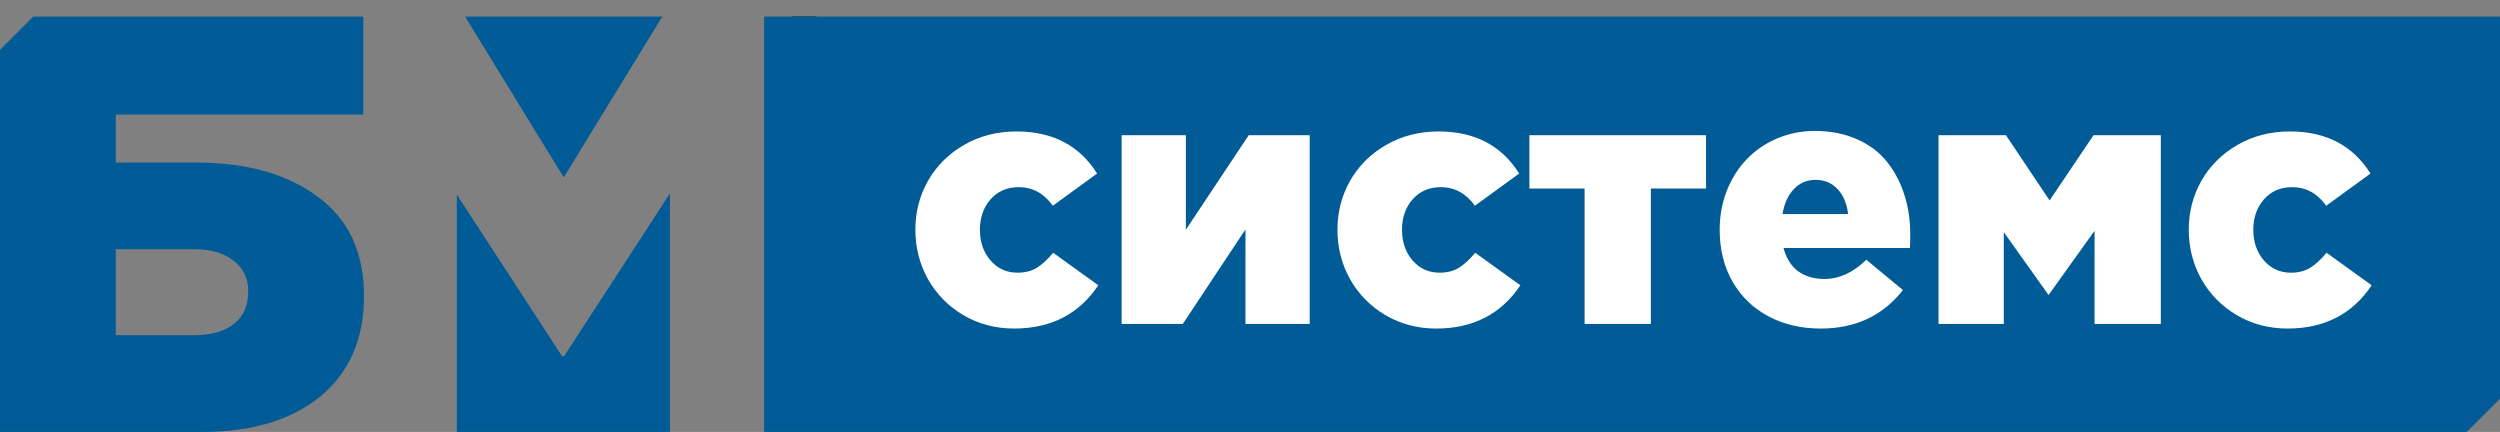 <svg width="191" height="33" viewBox="0 0 191 33" fill="black" xmlns="http://www.w3.org/2000/svg">
<rect x="0" y="0" width="191" height="33" fill="#808080" stroke="none"/>
<g clip-path="url(#clip0)">
<path d="M0 33V30.462V3.808L1.269 2.538L2.538 1.269H27.756V8.749H8.844V12.42H14.999C18.859 12.42 21.959 13.297 24.299 15.05C26.639 16.772 27.809 19.295 27.809 22.619C27.809 25.883 26.7 28.437 24.481 30.28C22.263 32.093 19.254 33 15.455 33H2.538H0ZM8.844 25.611H14.771C16.108 25.611 17.142 25.324 17.871 24.75C18.6 24.176 18.965 23.345 18.965 22.257C18.965 21.26 18.585 20.474 17.825 19.9C17.096 19.326 16.093 19.038 14.816 19.038H8.844V25.611Z" fill="#005B96"/>
<path d="M60.492 1.269H62.391V32.748H60.492V1.269Z" fill="black"/>
<path d="M35.535 1.269L43.068 13.553L50.6 1.269H35.535Z" fill="#005B96"/>
<path d="M51.184 33V14.777L43.11 27.198H42.929L34.9 14.868V33H51.184Z" fill="#005B96"/>
<path d="M58.379 1.269H60.917H191V30.462L189.731 31.731L188.462 33H58.379V3.808V1.269Z" fill="#005B96"/>
<path d="M69.934 17.553C69.934 16.199 70.255 14.954 70.897 13.818C71.548 12.672 72.467 11.757 73.656 11.072C74.844 10.386 76.18 10.043 77.664 10.043C80.422 10.043 82.475 11.115 83.819 13.258L80.436 15.718C79.759 14.772 78.891 14.299 77.833 14.299C76.939 14.299 76.219 14.612 75.673 15.236C75.135 15.852 74.866 16.625 74.866 17.553C74.866 18.49 75.135 19.271 75.673 19.896C76.211 20.52 76.9 20.833 77.742 20.833C78.305 20.833 78.792 20.711 79.2 20.468C79.607 20.217 80.028 19.831 80.462 19.31L83.91 21.796C82.435 24 80.292 25.101 77.481 25.101C76.067 25.101 74.779 24.763 73.617 24.086C72.454 23.401 71.548 22.481 70.897 21.327C70.255 20.173 69.934 18.915 69.934 17.553ZM85.693 24.75V10.33H90.599V17.553L95.401 10.33H100.06V24.75H95.153V17.527L90.365 24.75H85.693ZM102.181 17.553C102.181 16.199 102.502 14.954 103.144 13.818C103.794 12.672 104.714 11.757 105.903 11.072C107.091 10.386 108.427 10.043 109.911 10.043C112.67 10.043 114.721 11.115 116.066 13.258L112.682 15.718C112.006 14.772 111.139 14.299 110.08 14.299C109.186 14.299 108.466 14.612 107.919 15.236C107.382 15.852 107.113 16.625 107.113 17.553C107.113 18.49 107.382 19.271 107.919 19.896C108.458 20.52 109.147 20.833 109.989 20.833C110.553 20.833 111.038 20.711 111.446 20.468C111.854 20.217 112.275 19.831 112.708 19.31L116.157 21.796C114.682 24 112.54 25.101 109.729 25.101C108.314 25.101 107.026 24.763 105.863 24.086C104.701 23.401 103.794 22.481 103.144 21.327C102.502 20.173 102.181 18.915 102.181 17.553ZM116.847 14.403V10.33H130.341V14.403H126.125V24.75H121.063V14.403H116.847ZM131.383 17.553C131.383 16.512 131.56 15.527 131.916 14.599C132.28 13.67 132.779 12.872 133.413 12.204C134.046 11.527 134.814 10.994 135.716 10.603C136.627 10.204 137.607 10.005 138.657 10.005C139.863 10.005 140.938 10.217 141.884 10.642C142.83 11.059 143.593 11.636 144.175 12.373C144.756 13.102 145.194 13.935 145.489 14.872C145.793 15.809 145.944 16.82 145.944 17.904C145.944 18.364 145.935 18.711 145.918 18.945H136.262C136.462 19.718 136.831 20.308 137.368 20.715C137.915 21.115 138.587 21.314 139.386 21.314C140.514 21.314 141.58 20.824 142.587 19.843L145.385 22.16C143.849 24.121 141.758 25.101 139.112 25.101C137.611 25.101 136.276 24.789 135.104 24.164C133.933 23.54 133.018 22.655 132.359 21.509C131.708 20.364 131.383 19.045 131.383 17.553ZM136.184 16.356H141.195C141.099 15.549 140.83 14.911 140.388 14.442C139.945 13.974 139.381 13.74 138.696 13.74C138.045 13.74 137.495 13.978 137.043 14.456C136.601 14.924 136.314 15.557 136.184 16.356ZM148.104 24.75V10.33H153.257L156.589 15.314L159.946 10.33H165.087V24.75H160.025V17.631L156.511 22.538L153.089 17.735V24.75H148.104ZM167.221 17.553C167.221 16.199 167.542 14.954 168.184 13.818C168.834 12.672 169.755 11.757 170.943 11.072C172.132 10.386 173.467 10.043 174.951 10.043C177.71 10.043 179.761 11.115 181.106 13.258L177.723 15.718C177.046 14.772 176.179 14.299 175.12 14.299C174.226 14.299 173.507 14.612 172.96 15.236C172.422 15.852 172.153 16.625 172.153 17.553C172.153 18.49 172.422 19.271 172.96 19.896C173.498 20.52 174.188 20.833 175.029 20.833C175.593 20.833 176.079 20.711 176.487 20.468C176.895 20.217 177.315 19.831 177.749 19.31L181.197 21.796C179.723 24 177.58 25.101 174.769 25.101C173.354 25.101 172.066 24.763 170.904 24.086C169.741 23.401 168.834 22.481 168.184 21.327C167.542 20.173 167.221 18.915 167.221 17.553Z" fill="white"/>
</g>
<defs>
<clipPath id="clip0">
<rect width="191" height="33" fill="white"/>
</clipPath>
</defs>
</svg>
